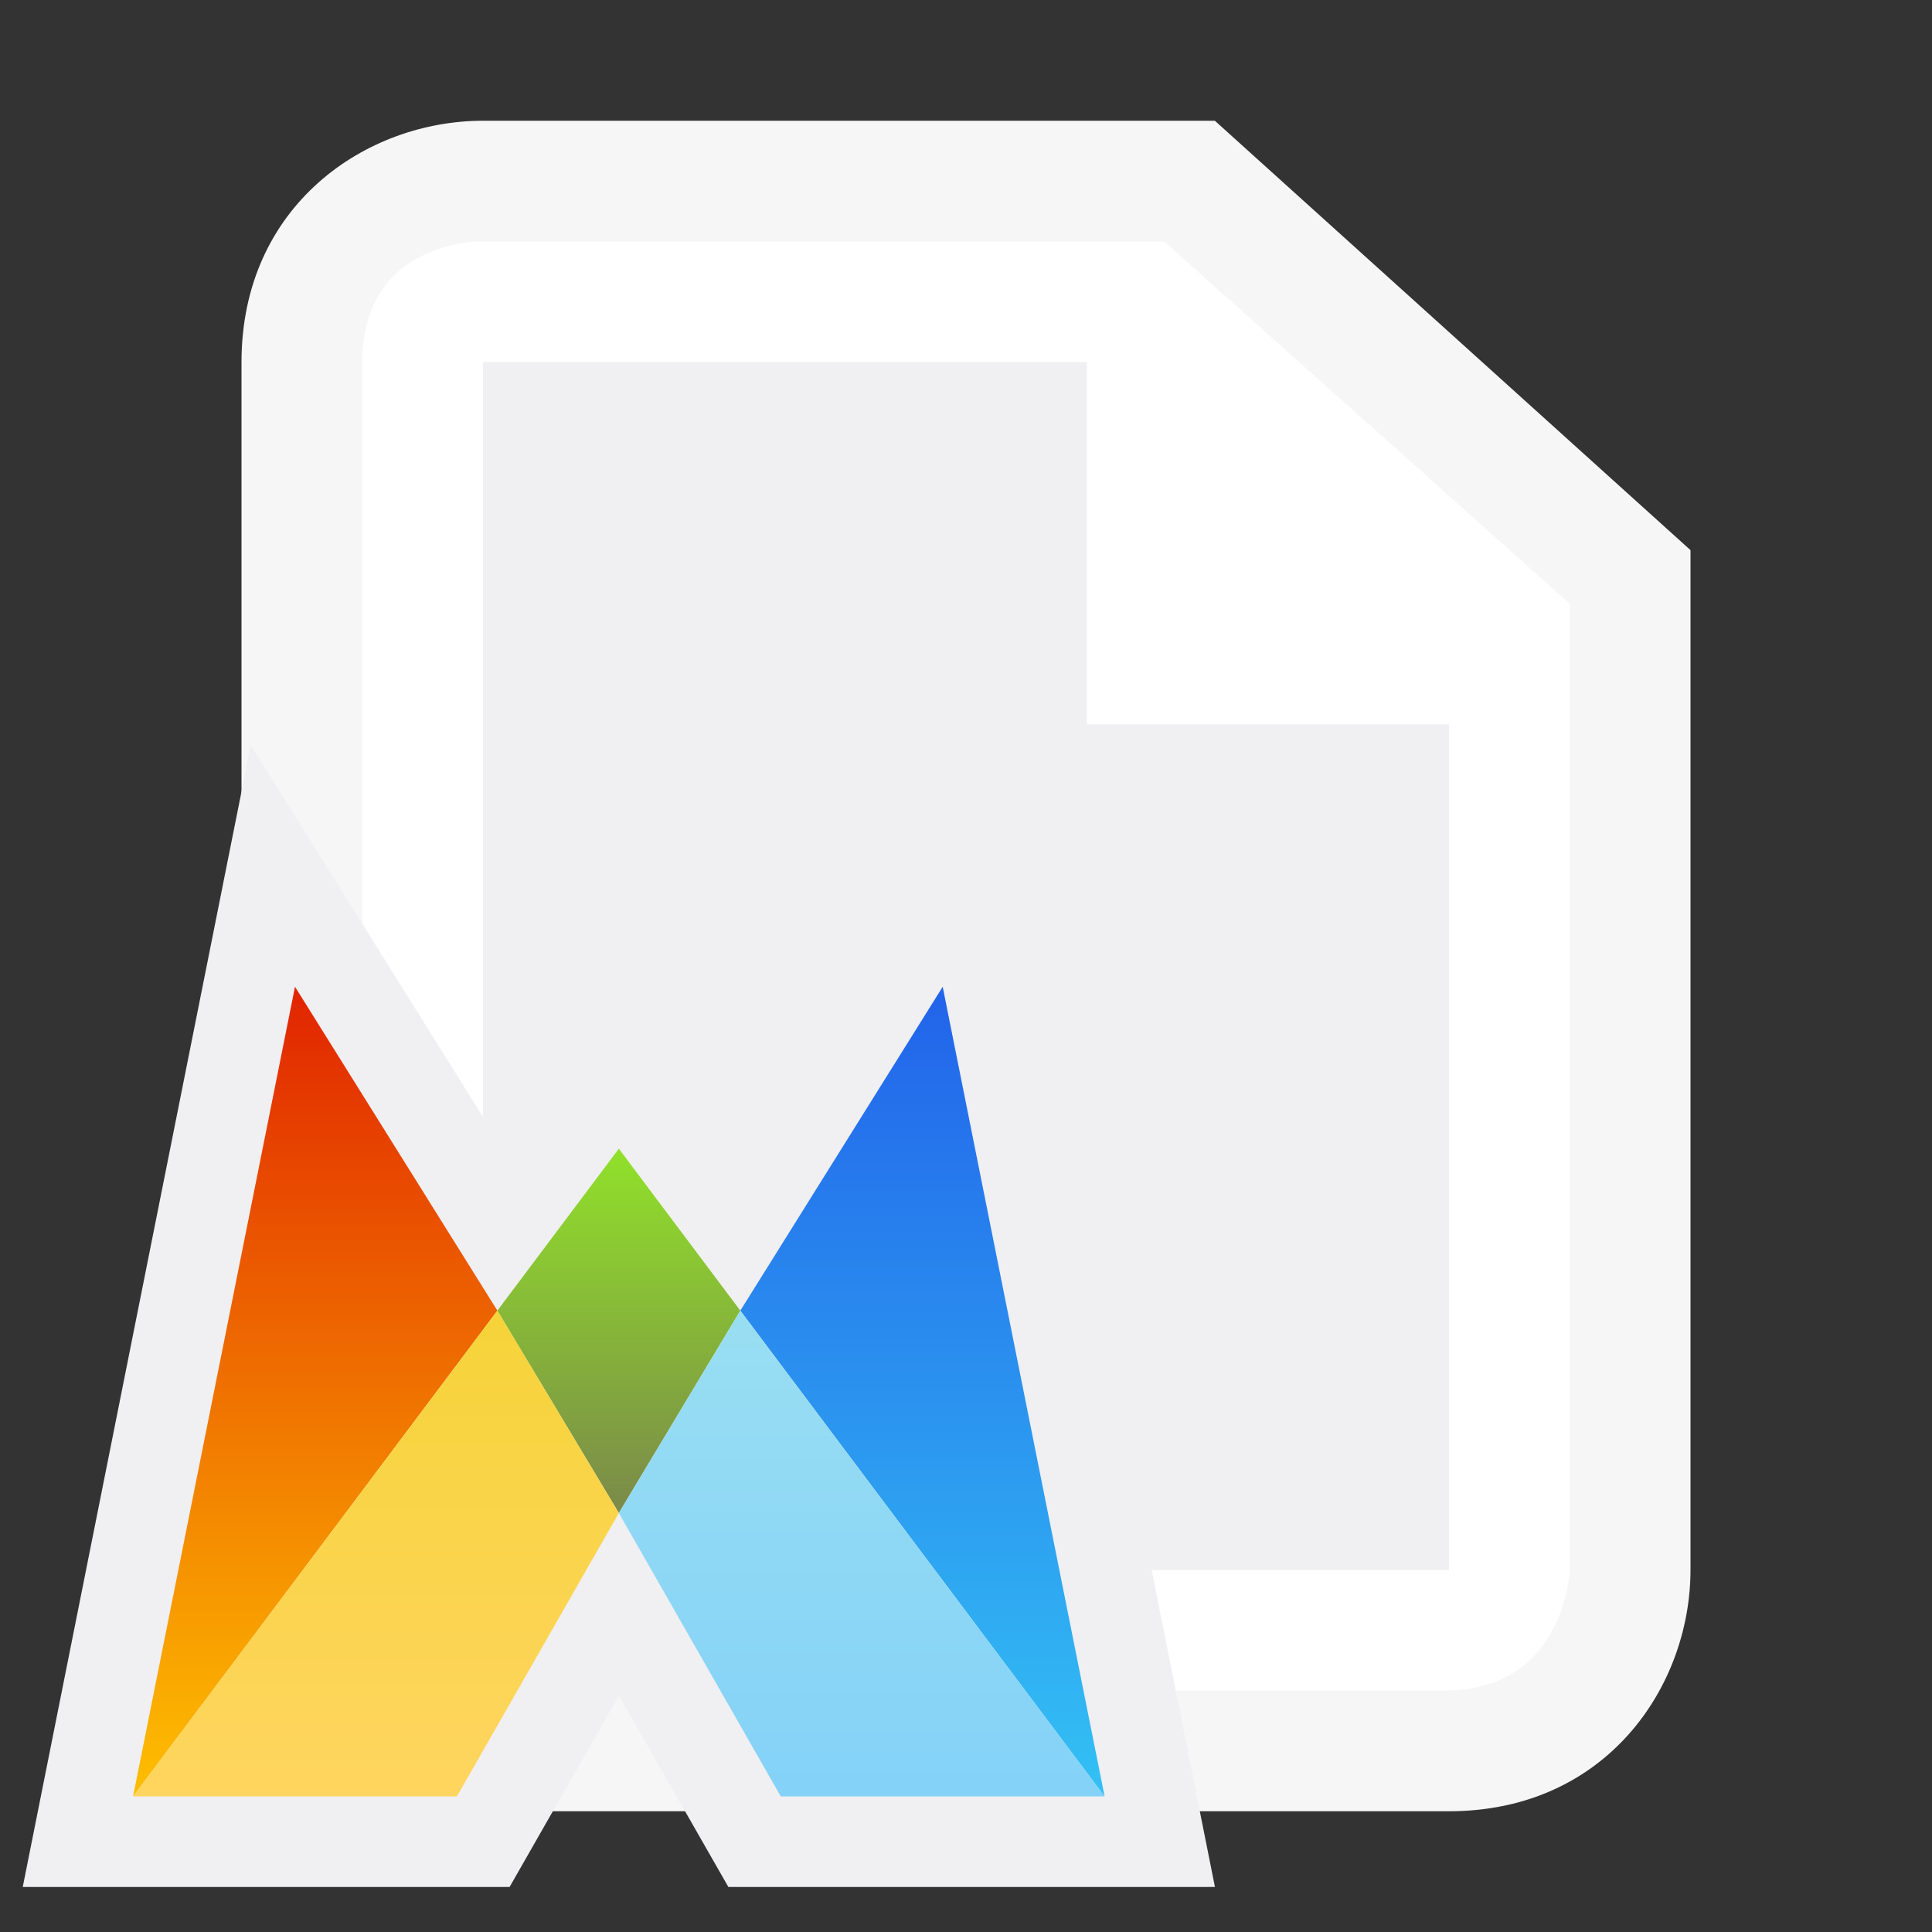 <?xml version="1.0" encoding="UTF-8" standalone="no"?>
<svg
   viewBox="0 0 16 16"
   version="1.1"
   id="svg646"
   sodipodi:docname="WGSL_16x.svg"
   width="16"
   height="16"
   inkscape:version="1.2.1 (9c6d41e410, 2022-07-14)"
   xmlns:inkscape="http://www.inkscape.org/namespaces/inkscape"
   xmlns:sodipodi="http://sodipodi.sourceforge.net/DTD/sodipodi-0.dtd"
   xmlns="http://www.w3.org/2000/svg"
   xmlns:svg="http://www.w3.org/2000/svg"><rect x="0" y="0" width="16" height="16" fill="#333333" stroke="none"/><defs
   id="defs650" />
<sodipodi:namedview
   id="namedview648"
   pagecolor="#ffffff"
   bordercolor="#666666"
   borderopacity="1.0"
   inkscape:showpageshadow="2"
   inkscape:pageopacity="0.0"
   inkscape:pagecheckerboard="0"
   inkscape:deskcolor="#d1d1d1"
   showgrid="false"
   inkscape:zoom="11.582041"
   inkscape:cx="-35.572315"
   inkscape:cy="27.974345"
   inkscape:window-width="1920"
   inkscape:window-height="1011"
   inkscape:window-x="0"
   inkscape:window-y="0"
   inkscape:window-maximized="1"
   inkscape:current-layer="svg646" />
<linearGradient
   id="a"
   gradientUnits="userSpaceOnUse"
   x1="67.733"
   x2="67.733"
   y1="31.883"
   y2="50.933"
   gradientTransform="matrix(0.158,0,0,0.158,-5.562,3.918)">
  <stop
     offset="0"
     stop-color="#91e12a"
     id="stop611" />
  <stop
     offset="1"
     stop-color="#7b8a49"
     id="stop613" />
</linearGradient>
<linearGradient
   id="c"
   gradientUnits="userSpaceOnUse"
   x1="84.667"
   x2="84.667"
   y1="23.416"
   y2="65.75"
   gradientTransform="matrix(0.158,0,0,0.158,-5.562,3.918)">
  <stop
     offset="0"
     stop-color="#2263ea"
     id="stop616" />
  <stop
     offset="1"
     stop-color="#33c0f4"
     id="stop618" />
</linearGradient>
<linearGradient
   id="b"
   gradientUnits="userSpaceOnUse"
   x1="50.8"
   x2="50.8"
   y1="23.416"
   y2="65.75"
   gradientTransform="matrix(0.158,0,0,0.158,-5.562,3.918)">
  <stop
     offset="0"
     stop-color="#e12400"
     id="stop621" />
  <stop
     offset="1"
     stop-color="#febe00"
     id="stop623" />
</linearGradient>
<linearGradient
   id="d"
   gradientUnits="userSpaceOnUse"
   x1="52.917"
   x2="52.917"
   y1="40.35"
   y2="65.75"
   gradientTransform="matrix(0.158,0,0,0.158,-5.562,3.918)">
  <stop
     offset="0"
     stop-color="#f6d339"
     id="stop626" />
  <stop
     offset="1"
     stop-color="#ffd55f"
     id="stop628" />
</linearGradient>
<linearGradient
   id="e"
   gradientUnits="userSpaceOnUse"
   x1="82.55"
   x2="82.55"
   y1="40.35"
   y2="65.75"
   gradientTransform="matrix(0.158,0,0,0.158,-5.562,3.918)">
  <stop
     offset="0"
     stop-color="#99def2"
     id="stop631" />
  <stop
     offset="1"
     stop-color="#84d2f8"
     id="stop633" />
</linearGradient>
<g
   id="g872"
   transform="translate(-51.061,-2.72)"
   inkscape:label="document">
  <g
     id="canvas"
     transform="translate(51.061,2.72)">
	<path
   id="XMLID_1_"
   style="opacity:0;fill:#f6f6f6"
   d="M 16,16 H 0 V 0 h 16 z" />

</g>
  <g
     id="outline"
     transform="translate(51.061,2.72)">
	<path
   style="fill:#f6f6f6"
   d="M 4,15 C 3.03,15 2,14.299 2,13 V 3 C 2,1.701 3.03,1 4,1 h 6.061 L 14,4.556 V 13 c 0,0.97 -0.701,2 -2,2 z"
   id="path835" />

</g>
  <g
     id="iconBg"
     transform="translate(51.061,2.72)">
	<path
   style="fill:#FFFFFF"
   d="M 9.641,2 H 3.964 C 3.964,2 3,2 3,3 c 0,0.805 0,7.442 0,10 0,1 0.965,1 0.965,1 0,0 7,0 8,0 1,0 1.035,-1 1.035,-1 V 5 Z M 12,13 H 4 V 3 h 5 v 3 h 3 z"
   id="path838" />

</g>
  <g
     id="iconFg"
     transform="translate(51.061,2.72)">
	<path
   id="XMLID_3_"
   style="fill:#f0eff1"
   d="m 4,3 h 5 v 3 h 3 v 7 H 4 Z" />

</g>
</g>
<g
   id="g2511"
   inkscape:label="wgsl"
   transform="translate(-0.042,0.545)"
   style="stroke-width:1.5;stroke-dasharray:none">
  <path
     id="path2513"
     style="fill:none;fill-opacity:1;stroke:#f0eff1;stroke-width:1.5;stroke-dasharray:none;stroke-opacity:1"
     d="M 2.484,7.627 1.145,14.332 h 2.682 l 1.34,-2.346 1.342,2.346 H 9.189 L 7.85,7.627 6.172,10.309 5.166,8.969 4.16,10.309 Z" />
  <path
     d="M 4.161,10.309 5.167,8.968 6.173,10.309 5.167,11.985 Z"
     fill="url(#a)"
     id="path636"
     style="fill:url(#a);stroke-width:1.5;stroke-dasharray:none" />
  <path
     d="M 2.485,7.627 1.144,14.332 4.161,10.309 Z"
     fill="url(#b)"
     id="path638"
     style="fill:url(#b);stroke-width:1.5;stroke-dasharray:none" />
  <path
     d="M 9.19,14.332 6.173,10.309 7.849,7.627 Z"
     fill="url(#c)"
     id="path640"
     style="fill:url(#c);stroke-width:1.5;stroke-dasharray:none" />
  <path
     d="M 1.144,14.332 4.161,10.309 5.167,11.985 3.826,14.332 Z"
     fill="url(#d)"
     id="path642"
     style="fill:url(#d);stroke-width:1.5;stroke-dasharray:none" />
  <path
     d="m 5.167,11.985 1.006,-1.676 3.017,4.023 H 6.508 Z"
     fill="url(#e)"
     id="path644"
     style="fill:url(#e);stroke-width:1.5;stroke-dasharray:none" />
</g>





</svg>
